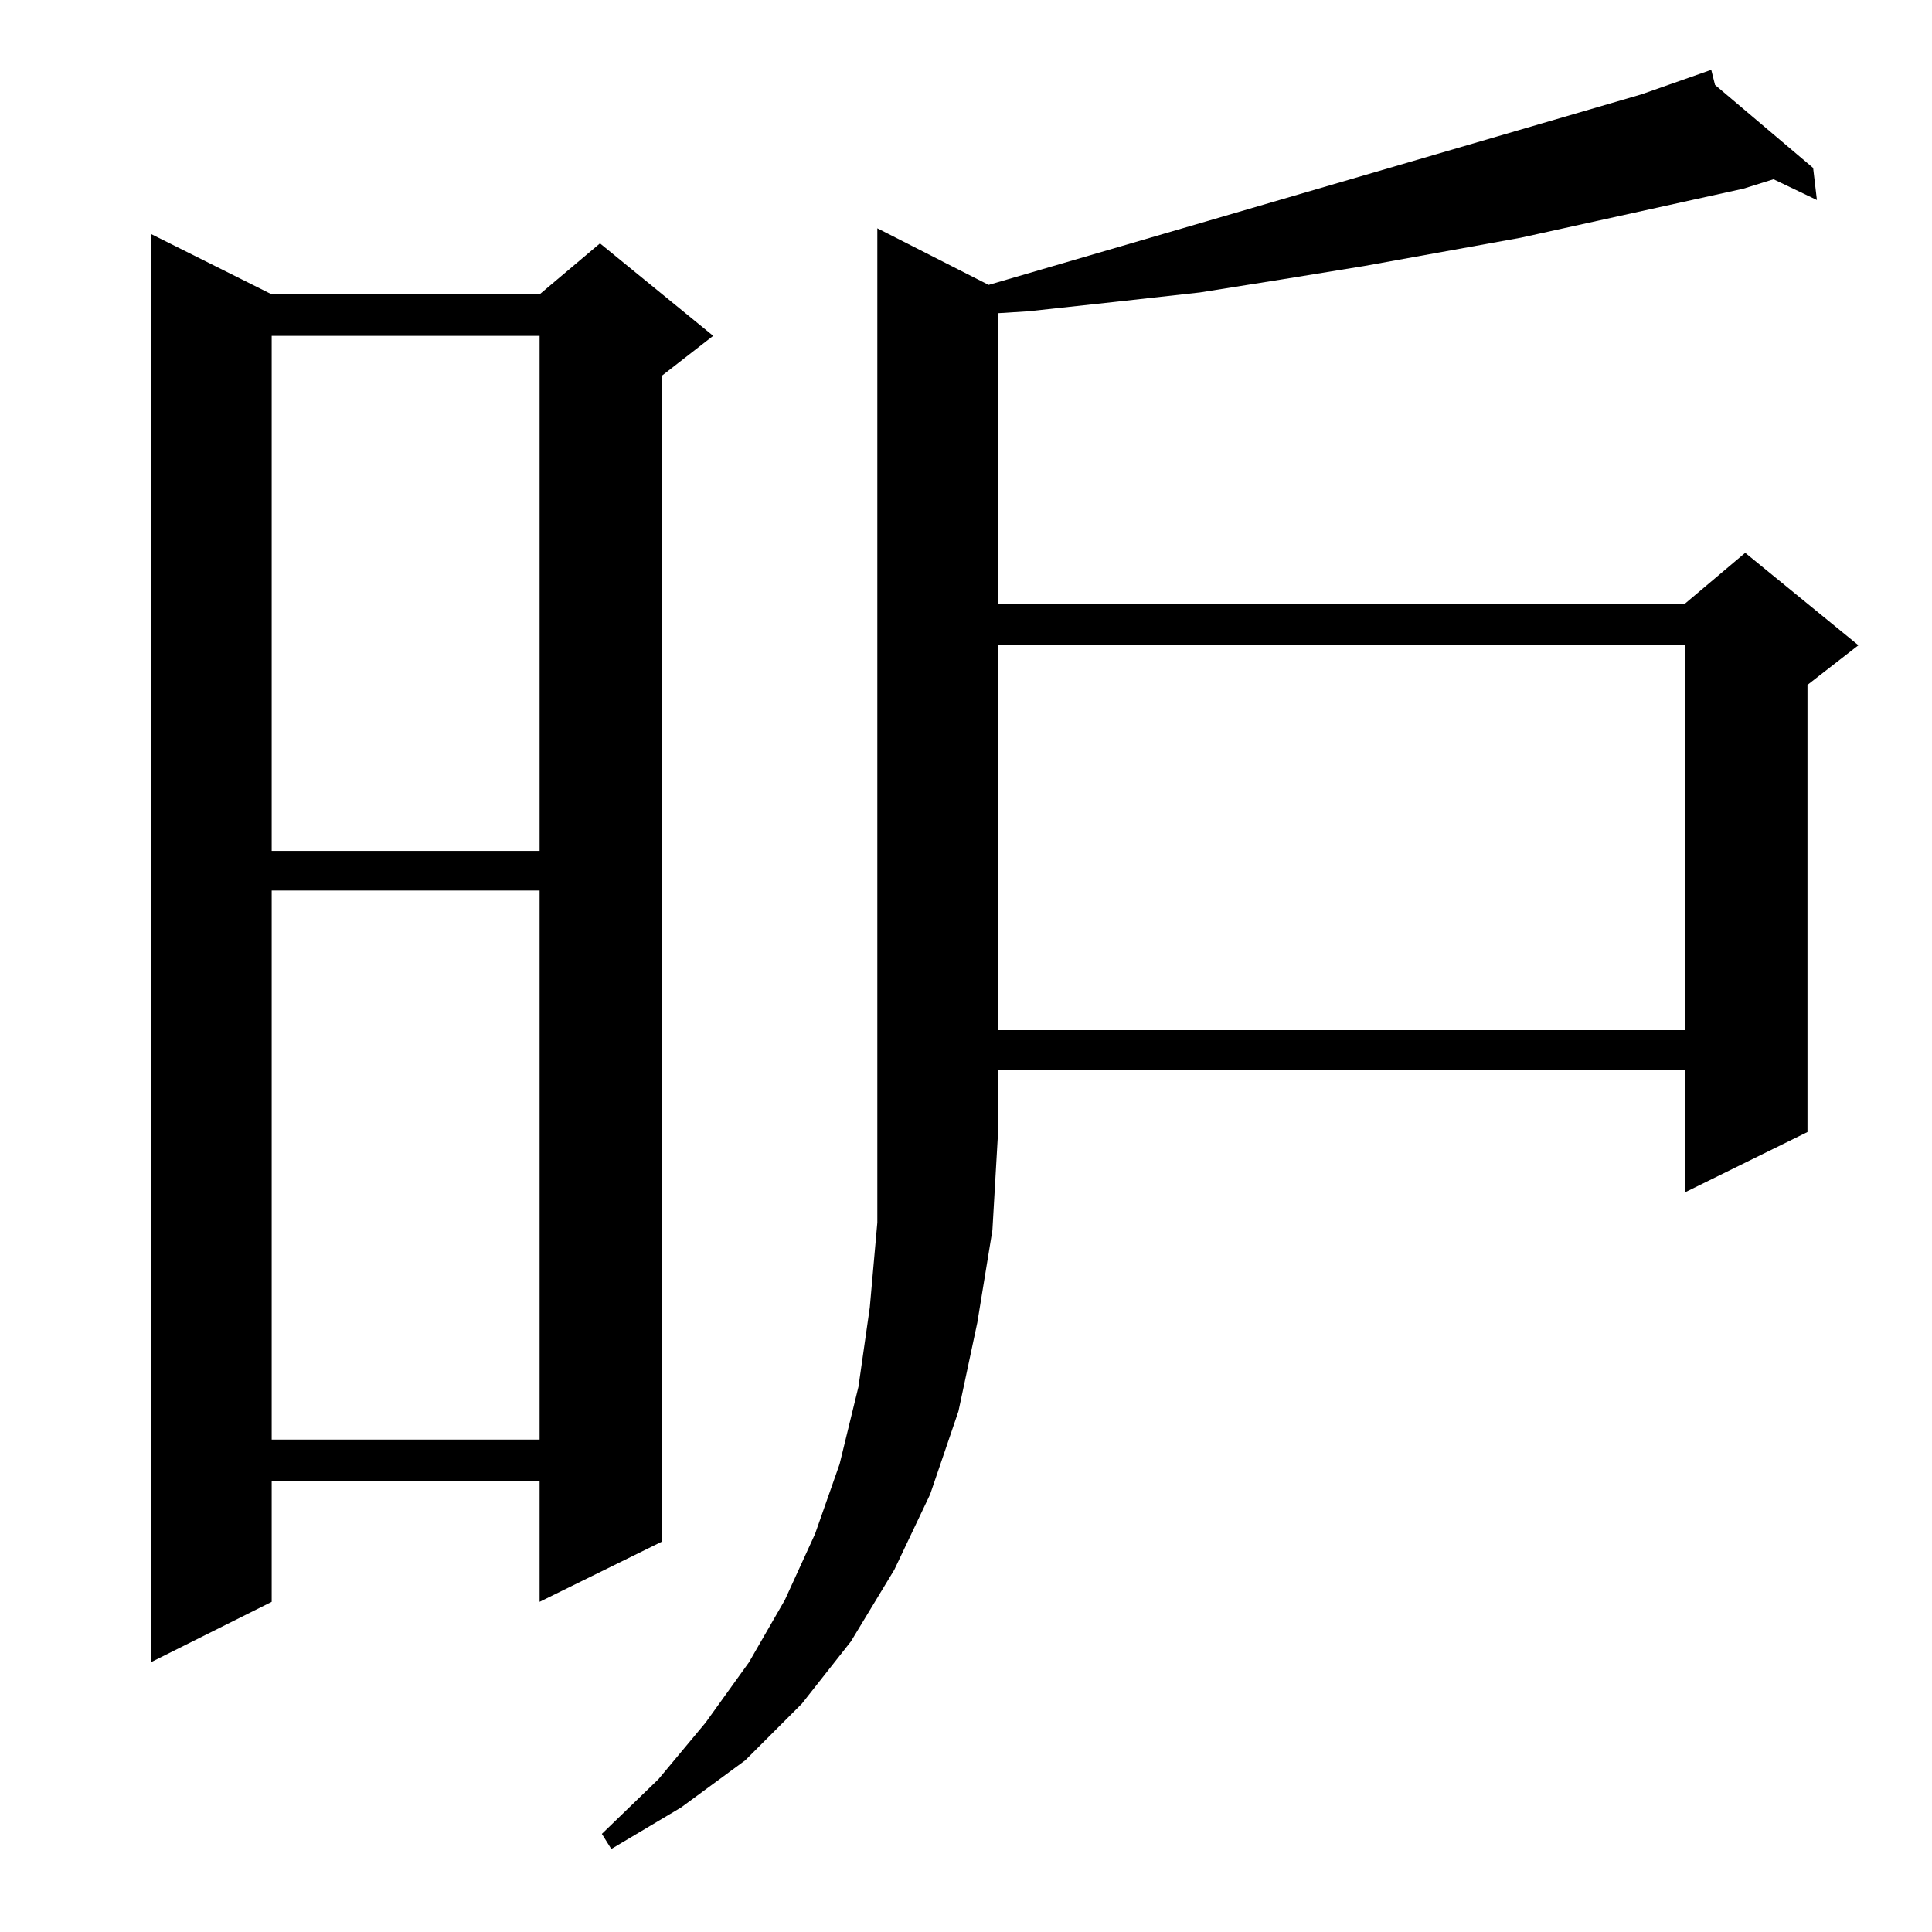 <?xml version="1.0" standalone="no"?>
<!DOCTYPE svg PUBLIC "-//W3C//DTD SVG 1.1//EN" "http://www.w3.org/Graphics/SVG/1.1/DTD/svg11.dtd" >
<svg xmlns="http://www.w3.org/2000/svg" xmlns:xlink="http://www.w3.org/1999/xlink" version="1.1" viewBox="0 -144 1024 1024">
  <g transform="matrix(1 0 0 -1 0 880)">
   <path fill="currentColor"
d="M524 873l346 101l37 13l2 -8l52 -44l2 -17l-23 11l-16 -5l-118 -26l-83 -15l-43 -7l-44 -7l-45 -5l-46 -5l-16 -1v-154h364l32 27l60 -49l-27 -21v-237l-65 -32v65h-364v-33l-3 -52l-8 -49l-10 -47l-15 -44l-19 -40l-23 -38l-26 -33l-30 -30l-34 -25l-37 -22l-5 8l30 29
l25 30l23 32l19 33l16 35l13 37l10 41l6 42l4 45v527zM144 868h142l32 27l60 -49l-27 -21v-618l-65 -32v64h-142v-64l-64 -32v757zM144 552v-291h142v291h-142zM529 682v-204h364v204h-364zM144 846v-273h142v273h-142z" />
  </g>

</svg>
